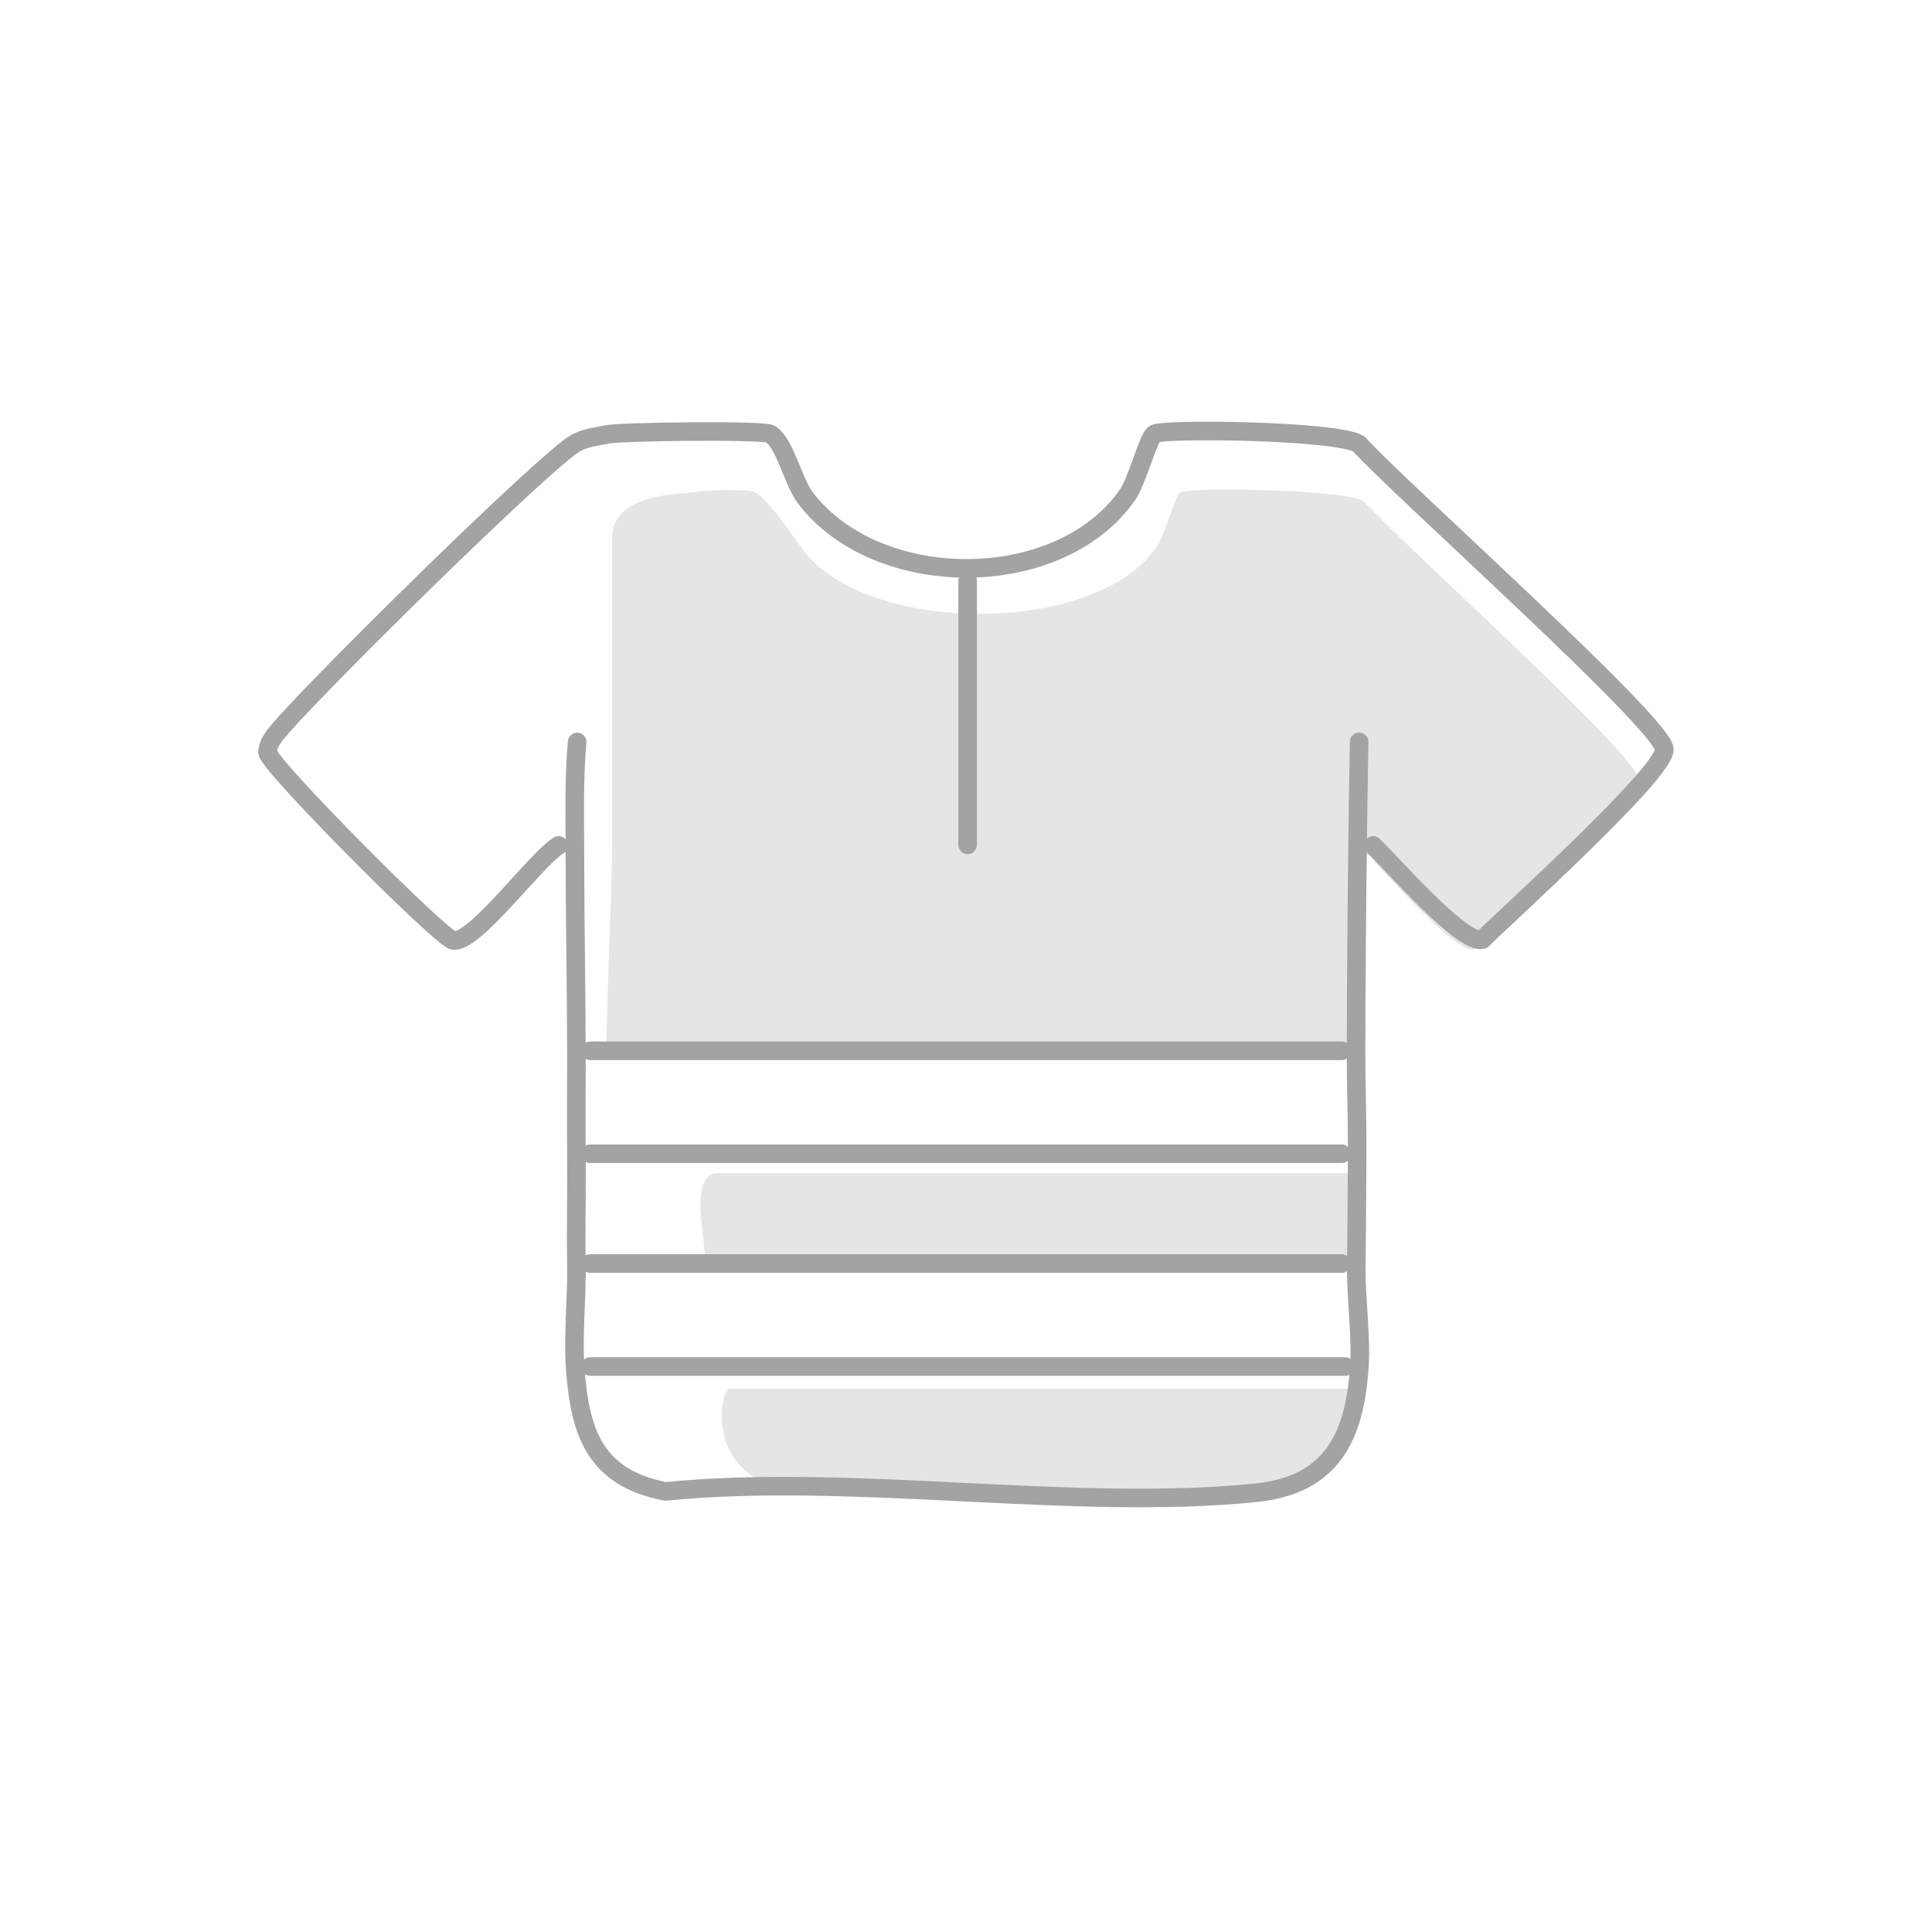 <svg preserveAspectRatio="xMidYMid slice" viewBox="120 120 520 520" fill="none" xmlns="http://www.w3.org/2000/svg">
<rect width="760" height="760" fill="white"/>
<path d="M275.339 319.699C274.469 329.199 274.729 338.699 274.729 348.219C274.729 366.479 275.099 384.729 275.139 402.989C275.159 412.229 275.049 421.479 275.139 430.709C275.239 440.559 274.969 450.429 275.139 460.269C275.289 469.109 274.199 479.609 274.799 488.029C276.009 505.149 279.849 517.749 299.159 521.409C349.339 516.389 409.029 526.799 458.039 521.779C478.639 519.669 484.599 506.499 485.869 487.969C486.439 479.589 484.899 469.059 485.039 460.209C485.189 450.349 485.209 440.439 485.279 430.569C485.339 421.339 484.969 412.149 484.979 402.939C485.019 383.529 485.179 364.129 485.429 344.719C485.539 336.379 485.659 328.009 485.809 319.669" fill="white"/>
<path d="M270.36 347.559C264.37 351.079 247.45 374.409 241.88 373.079C238.42 372.259 192.33 325.999 192 322.459C192.12 320.589 192.93 319.299 194.03 317.839C201.1 308.499 267.46 243.119 275.14 239.139C277.74 237.789 280.64 237.489 283.45 236.919C287.28 236.139 325.34 235.709 327.25 236.779C331.26 239.039 333.38 249.579 336.84 254.099C356.12 279.299 405.07 279.539 423.48 253.179C426.07 249.469 429.02 237.809 430.73 236.779C433.26 235.259 480.13 235.859 485.74 239.499C495.76 250.719 566.61 313.889 567.95 321.519C568.95 327.249 525.55 366.359 518.99 372.879C513.75 374.429 494.53 352.279 489.59 347.539" fill="white"/>
<path d="M323.269 252.474C321.556 251.506 309.167 251.895 305.734 252.601V252.592C303.215 253.107 284.769 252.601 284.769 264.769V345.269C284.76 361.775 283.232 386.237 283.268 402.751L301.602 402.625H482.922L486.373 402.751C486.4 385.188 486.552 367.651 486.776 350.096C489.062 349.563 489.456 351.625 490.514 352.647C494.942 356.934 512.17 376.966 516.867 375.565C522.748 369.668 561.651 334.296 560.754 329.114C559.553 322.213 496.045 265.082 487.063 254.934C482.034 251.642 440.021 251.099 437.753 252.474C436.22 253.406 433.576 263.951 431.254 267.306C414.752 291.147 353.551 290.93 336.269 268.138C333.167 264.051 326.863 254.518 323.269 252.474Z" fill="#E5E5E5"/>
<path d="M482.647 493.769H316.089C316.089 493.769 314.27 495.269 314.27 501.269C314.27 507.269 316.909 518.314 332.736 521.313C373.865 517.2 422.789 525.729 462.959 521.616C479.844 519.887 484.737 509.106 485.77 493.917L482.647 493.769Z" fill="#E5E5E5"/>
<path d="M481.322 435.769H312.882C312.882 435.769 309.769 435.269 308.769 440.769C307.77 446.269 309.676 452.489 309.817 460.769L312.89 460.618H481.322L484.57 460.727C484.703 452.439 484.711 444.1 484.769 435.811L481.322 435.769Z" fill="#E5E5E5"/>
<path d="M275.341 319.699C274.471 329.199 274.731 338.699 274.731 348.219C274.731 366.479 275.101 384.729 275.141 402.989C275.161 412.229 275.051 421.479 275.141 430.709C275.241 440.559 274.971 450.429 275.141 460.269C275.291 469.109 274.201 479.609 274.801 488.029C276.011 505.149 279.851 517.749 299.161 521.409C349.341 516.389 409.031 526.799 458.041 521.779C478.641 519.669 484.601 506.499 485.871 487.969C486.441 479.589 484.901 469.059 485.041 460.209C485.191 450.349 485.211 440.439 485.281 430.569C485.341 421.339 484.971 412.149 484.981 402.939C485.021 383.529 485.181 364.129 485.431 344.719C485.541 336.379 485.661 328.009 485.811 319.669" stroke="#A3A3A3" stroke-width="5" stroke-linecap="round" stroke-linejoin="round"/>
<path d="M270.36 347.559C264.37 351.079 247.45 374.409 241.88 373.079C238.42 372.259 192.33 325.999 192 322.459C192.12 320.589 192.93 319.299 194.03 317.839C201.1 308.499 267.46 243.119 275.14 239.139C277.74 237.789 280.64 237.489 283.45 236.919C287.28 236.139 325.34 235.709 327.25 236.779C331.26 239.039 333.38 249.579 336.84 254.099C356.12 279.299 405.07 279.539 423.48 253.179C426.07 249.469 429.02 237.809 430.73 236.779C433.26 235.259 480.13 235.859 485.74 239.499C495.76 250.719 566.61 313.889 567.95 321.519C568.95 327.249 525.55 366.359 518.99 372.879C513.75 374.429 494.53 352.279 489.59 347.539" stroke="#A3A3A3" stroke-width="5" stroke-linecap="round" stroke-linejoin="round"/>
<path d="M278.84 487.799H482.05" stroke="#A3A3A3" stroke-width="5" stroke-linecap="round" stroke-linejoin="round"/>
<path d="M278.84 460.089H481.13" stroke="#A3A3A3" stroke-width="5" stroke-linecap="round" stroke-linejoin="round"/>
<path d="M278.84 430.529H481.13" stroke="#A3A3A3" stroke-width="5" stroke-linecap="round" stroke-linejoin="round"/>
<path d="M278.84 402.819H481.13" stroke="#A3A3A3" stroke-width="5" stroke-linecap="round" stroke-linejoin="round"/>
<path d="M380.439 276.279V347.399" stroke="#A3A3A3" stroke-width="5" stroke-linecap="round" stroke-linejoin="round"/>
</svg>
